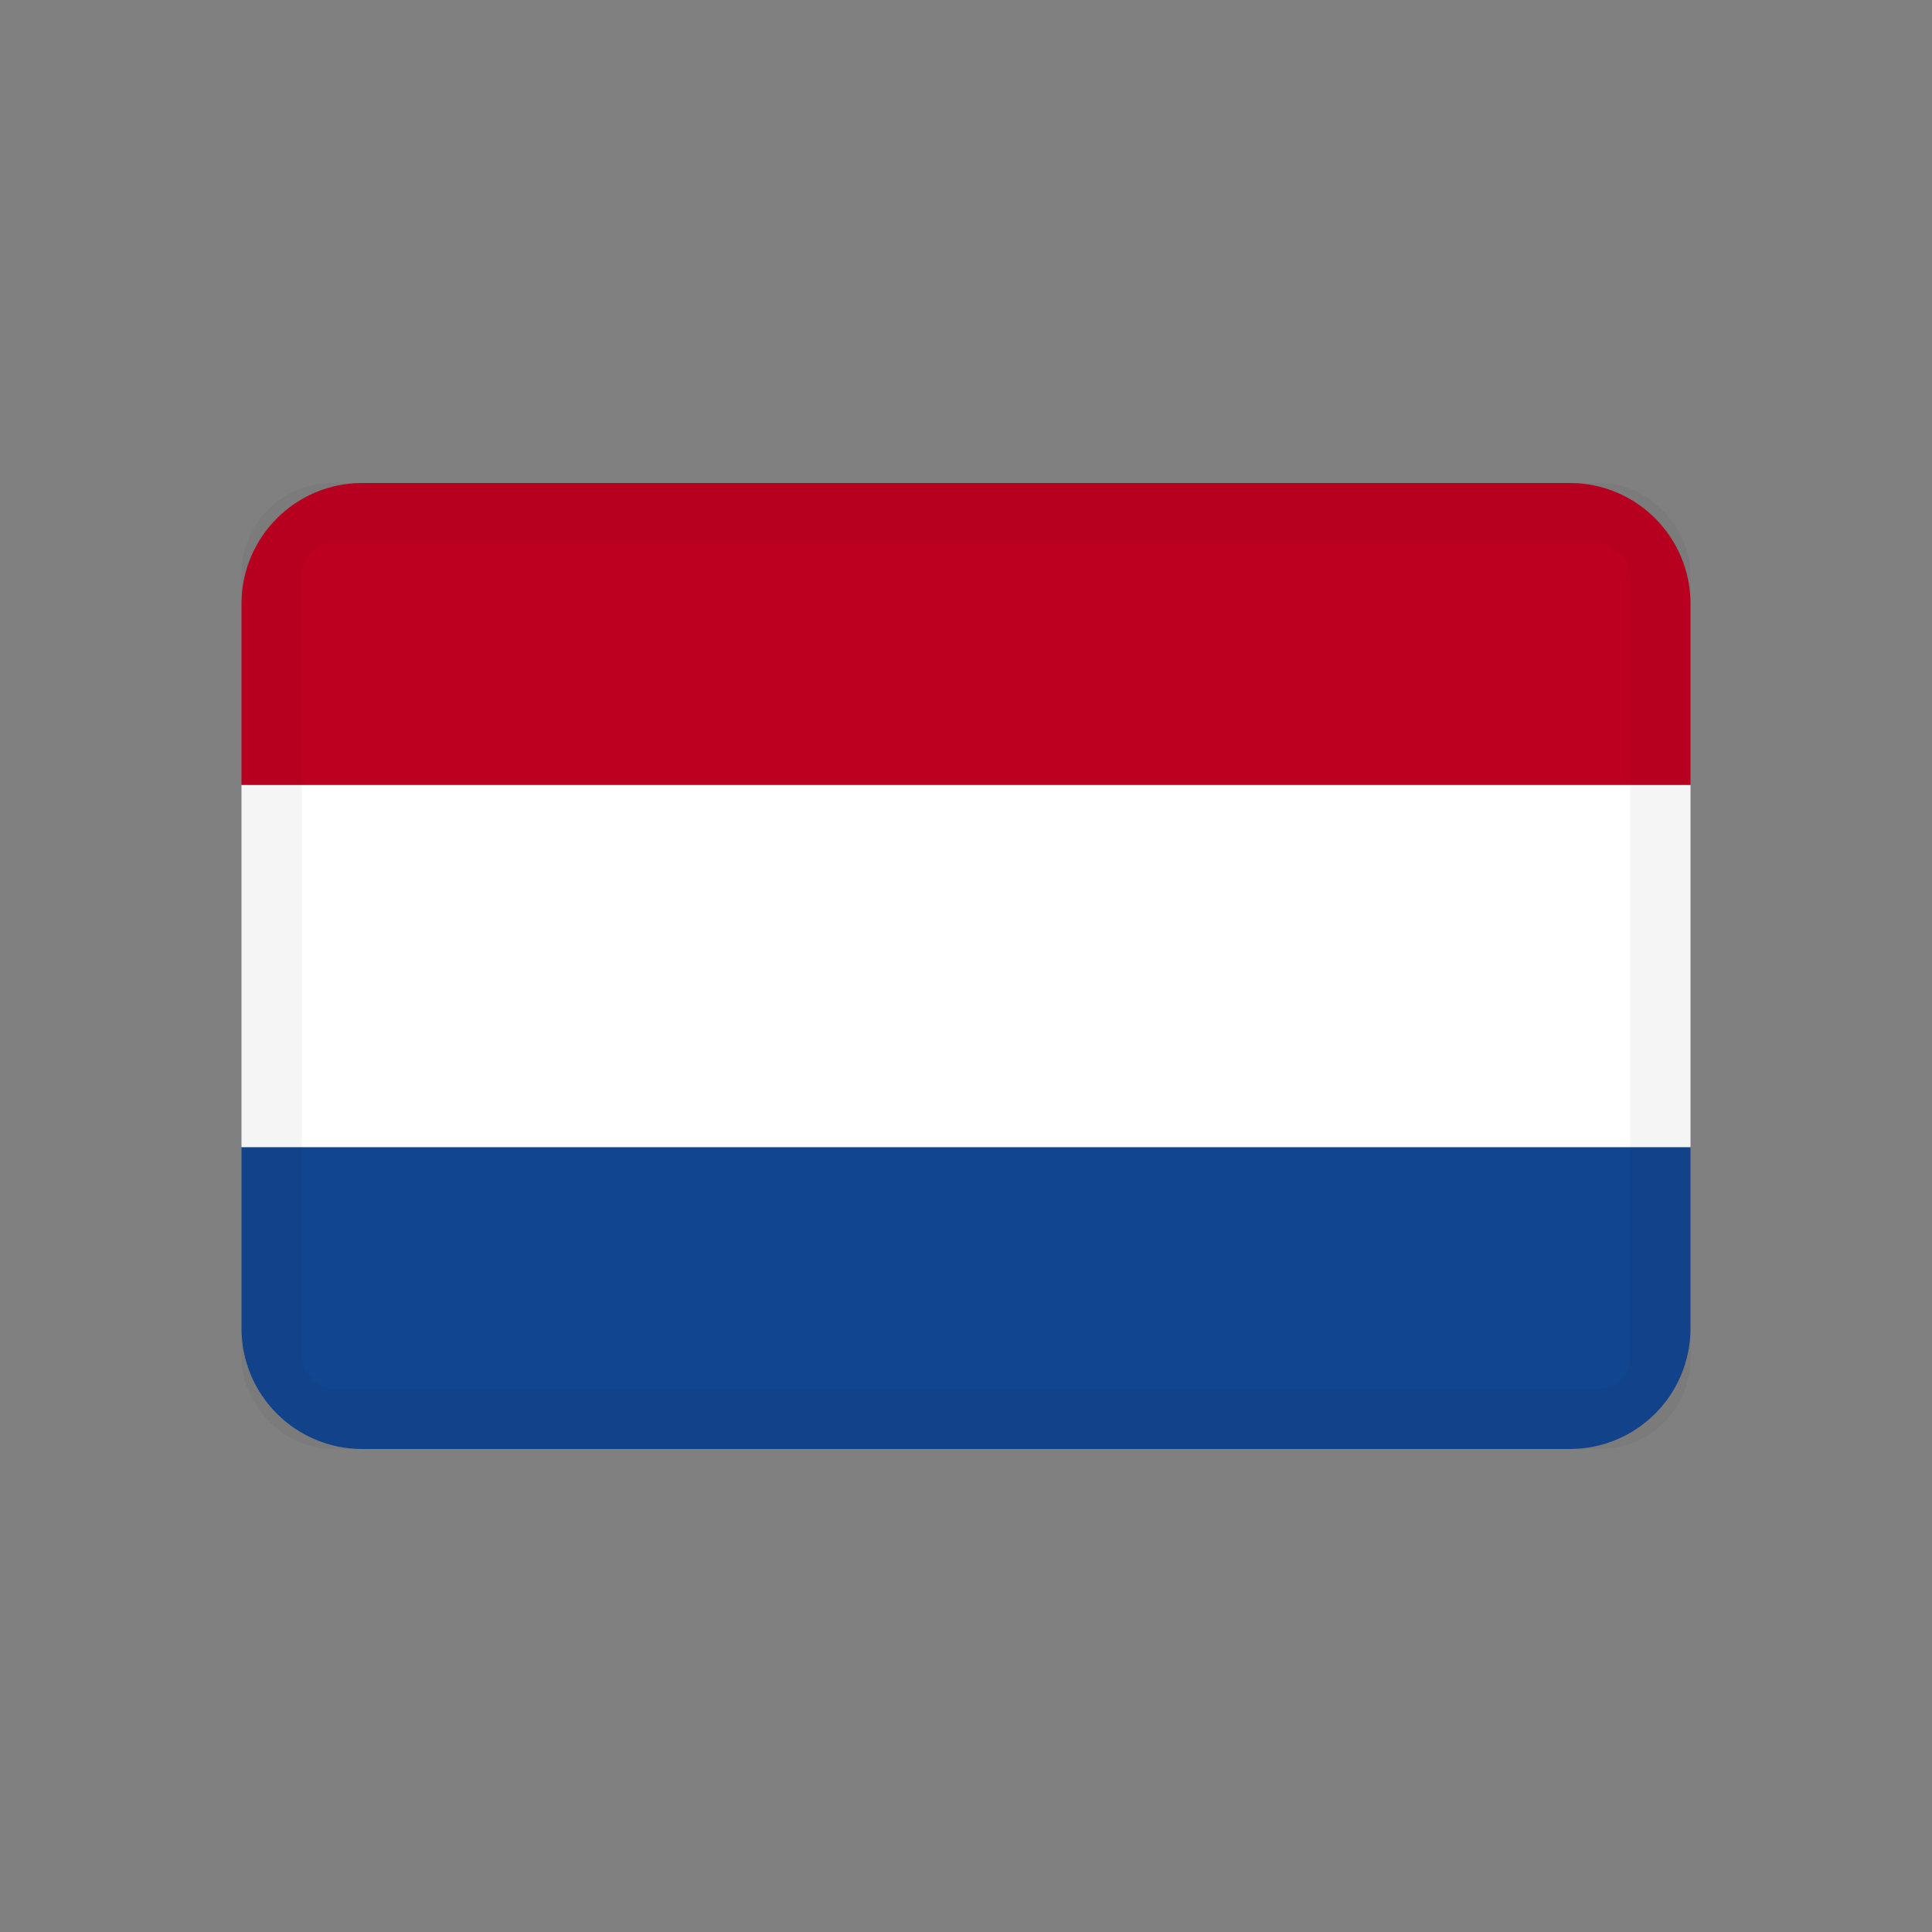 <?xml version="1.0" encoding="UTF-8"?>
<svg width="32px" height="32px" viewBox="0 0 32 32" version="1.1" xmlns="http://www.w3.org/2000/svg" xmlns:xlink="http://www.w3.org/1999/xlink">
    <rect x="0" y="0" width="32" height="32" fill="#808080" stroke="none"/>
    <!-- Generator: Sketch 64 (93537) - https://sketch.com -->
    <title>assets/otc/ic-otcdutch</title>
    <desc>Created with Sketch.</desc>
    <g id="assets/otc/ic-otcdutch" stroke="none" stroke-width="1" fill="none" fill-rule="evenodd">
        <g id="assets/otc/ic-otc">
            <g id="assets/flags/normal/ic-netherland" transform="translate(4, 8)">
                <g id="Group" transform="translate(-0, 0)">
                    <path d="M0,11 L24,11 L24,14 C24,15.105 23.105,16 22,16 L2,16 C0.895,16 1.3527075e-16,15.105 0,14 L0,11 L0,11 Z" id="third" fill="#124590" fill-rule="nonzero"></path>
                    <rect id="second" fill="#FFFFFF" fill-rule="nonzero" x="0" y="5" width="24" height="6"></rect>
                    <path d="M2,0 L22,0 C23.105,-2.02906125e-16 24,0.895 24,2 L24,5 L24,5 L0,5 L0,2 C-1.3527075e-16,0.895 0.895,2.02906125e-16 2,0 Z" id="first" fill="#BE0020" fill-rule="nonzero"></path>
                    <rect id="border" stroke-opacity="0.04" stroke="#000000" fill-rule="nonzero" x="0.5" y="0.5" width="23" height="15" rx="1"></rect>
                </g>
            </g>
        </g>
    </g>
</svg>
